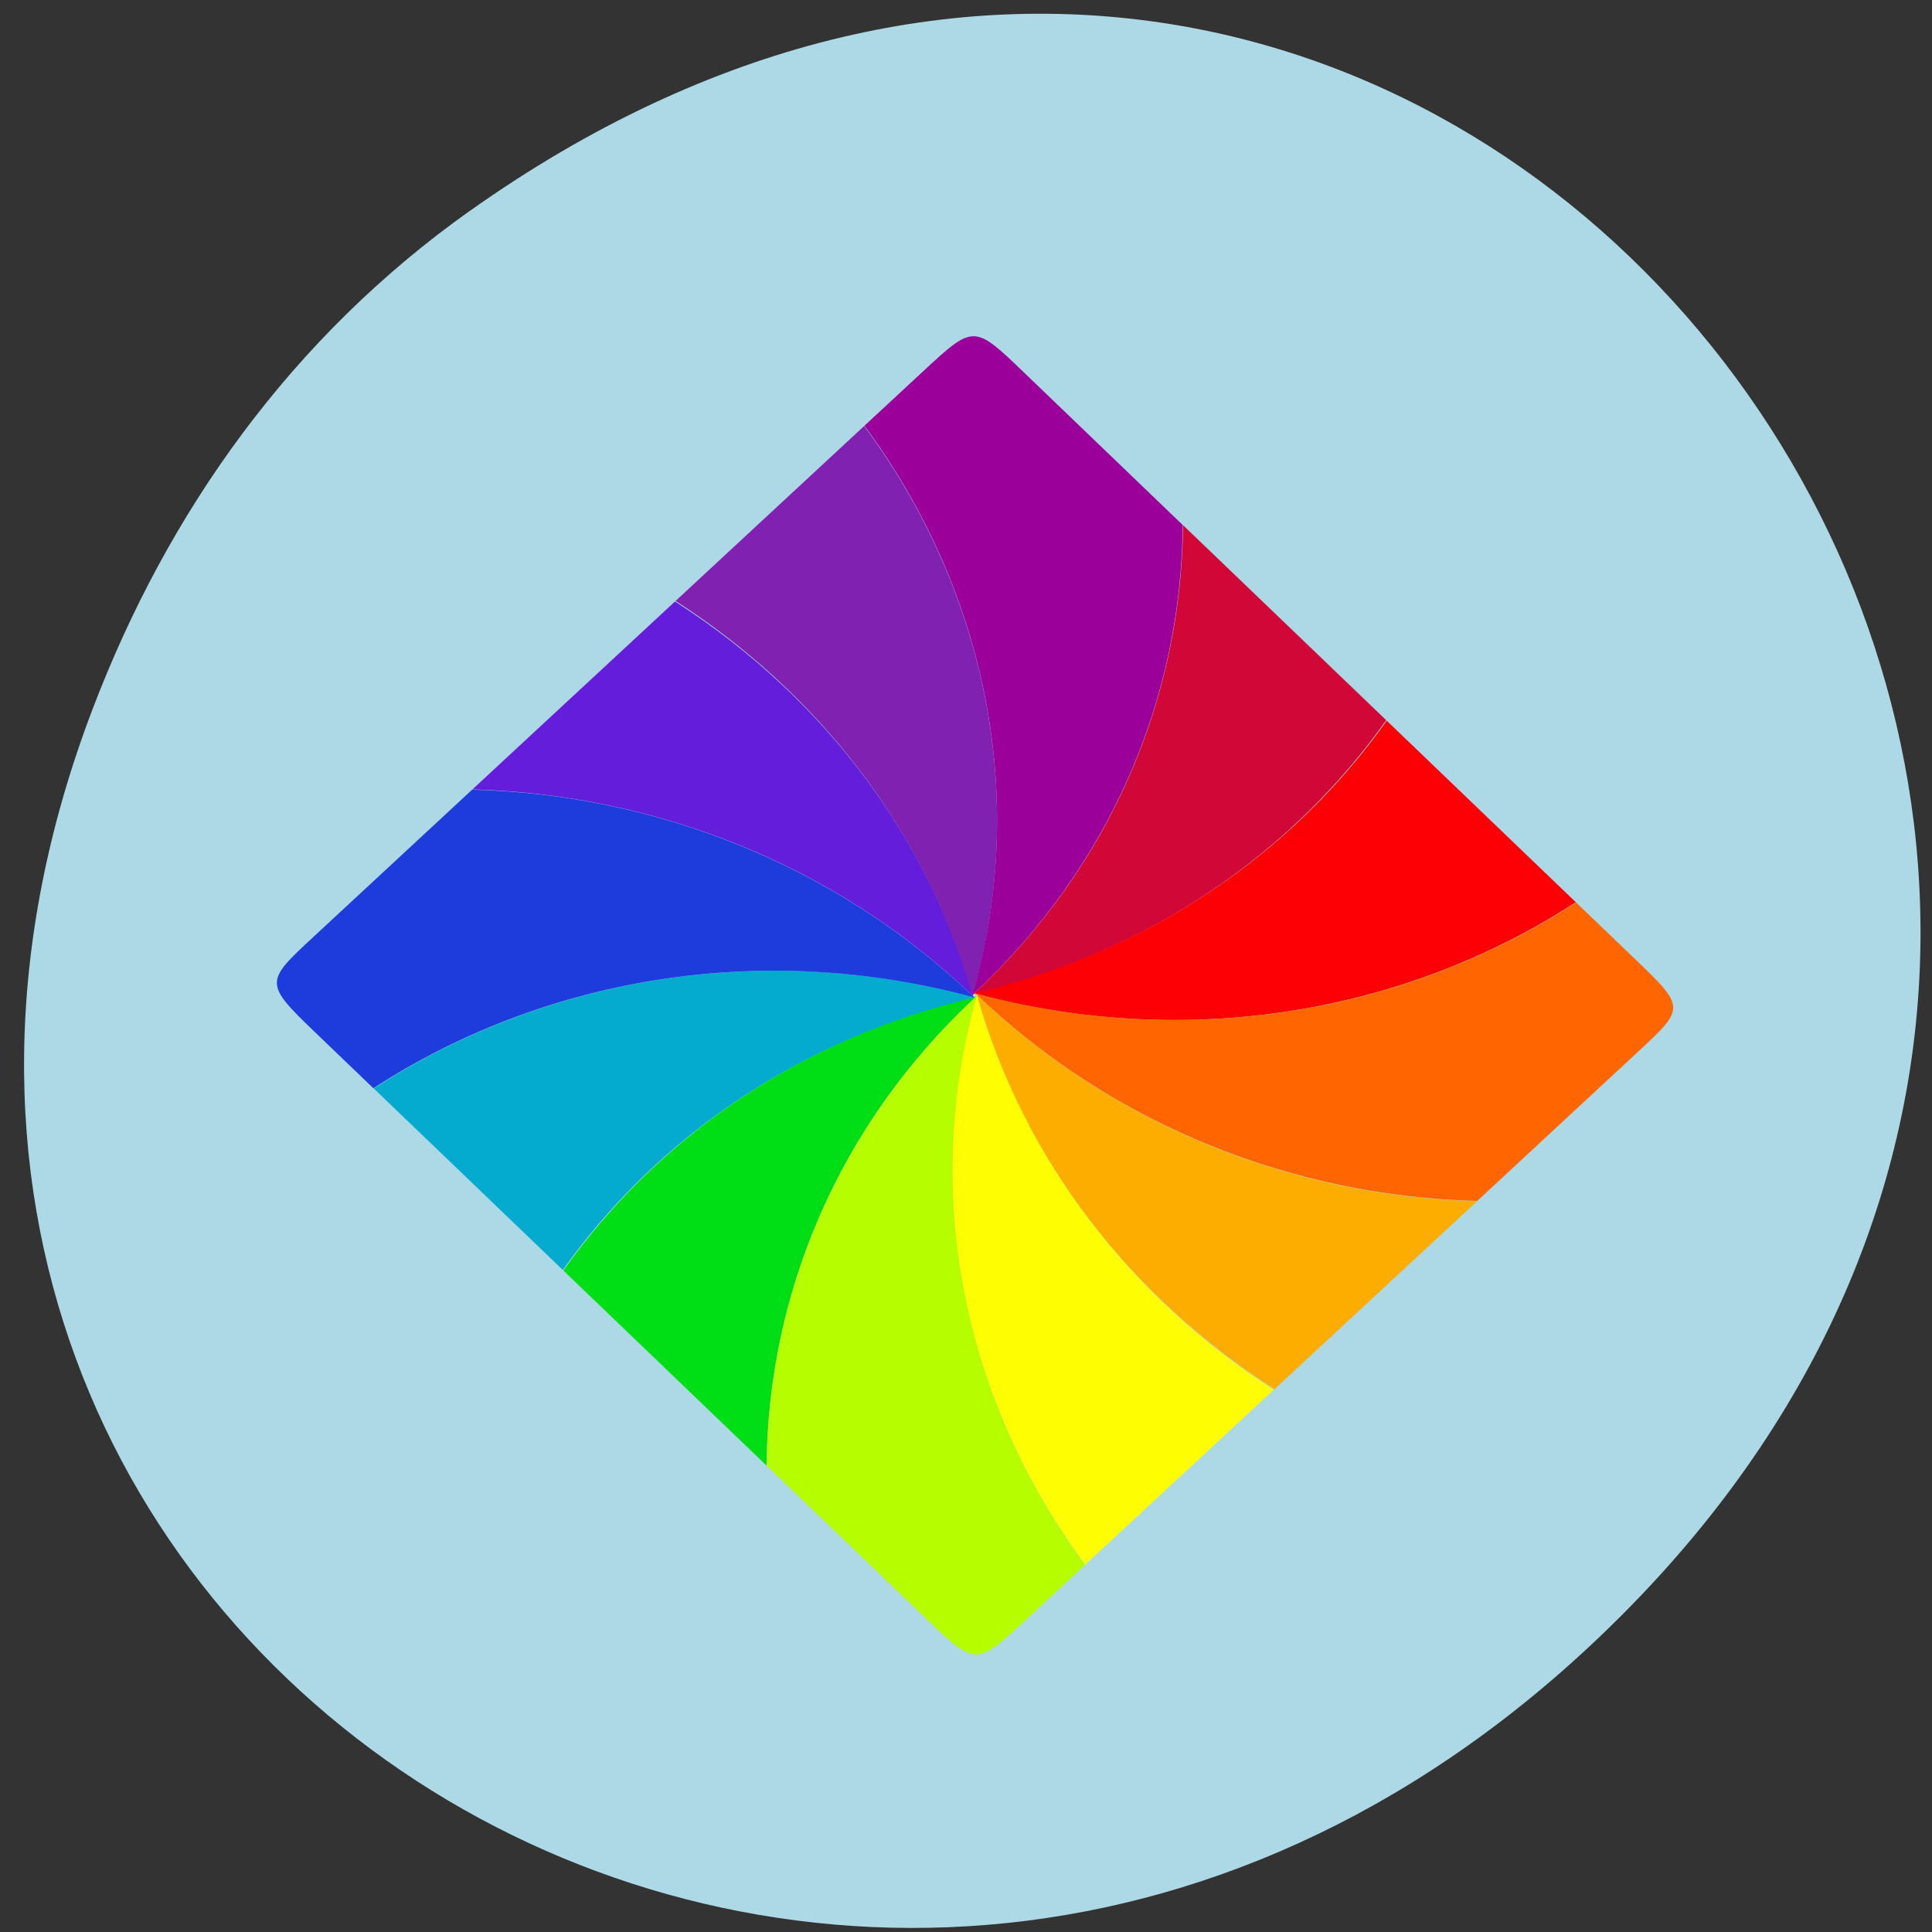<svg xmlns="http://www.w3.org/2000/svg" viewBox="0 0 256 256"><rect x="0" y="0" width="256" height="256" fill="#333333" stroke="none"/><defs><clipPath><path d="m 148 97 h 77.63 v 24 h -77.62"/></clipPath><clipPath><path d="m 171 132 h 54.625 v 24 h -54.625"/></clipPath><clipPath><path d="m 27.707 56.824 h 82.29 v 139.69 h -82.29"/></clipPath><clipPath><path d="M 0,64 H64 V128 H0 z"/></clipPath><clipPath><path d="m 74 56.824 h 129 v 139.69 h -129"/></clipPath></defs><g transform="translate(1.554 -795.57)" style="color:#000"><path d="m 60.697 823.52 c 128.52 -91.2 258.75 77.23 154.02 184.67 -98.66 101.23 -251.96 7.38 -204.03 -118.59 9.998 -26.28 26.419 -49.34 50.01 -66.09 z" style="fill:#add8e6;color:#000"/><g transform="matrix(1.123 1.078 -1.12 1.039 127.46 825.84)"><path d="M 48.16,48 C 40.526,61.223 38.521,76.13 41.347,90 H 65.316 C 54.708,79.173 48.156,64.361 48.156,48 z" style="fill:#00df16"/><path d="M 48.16,48.09 C 32.06,57.387 21.88,73 18.97,89.996 H 41.283 C 38.474,76.152 40.536,61.291 48.158,48.09 z" style="fill:#04abcf"/><path d="M 48.09,48.16 C 31.697,48.16 16.83,54.703 6,65.348 v 18.656 c 0,5.816 -0.042,6 6,6 h 6.938 c 2.92,-16.972 13.07,-32.558 29.16,-41.844 z" style="fill:#1e3bdc"/><path d="M 17.469,40.13 C 13.601,40.165 9.768,40.581 6,41.349 V 65.318 C 16.827,54.71 31.639,48.158 48,48.158 38.37,42.598 27.84,40.032 17.469,40.128 z" style="fill:#641edb"/><path d="M 6,18.969 V 41.282 C 19.844,38.473 34.705,40.535 47.906,48.157 38.609,32.057 22.996,21.877 6,18.967 z" style="fill:#8021b1"/><path d="M 12,6 C 6.033,6 6,5.958 6,12 v 6.938 c 16.972,2.92 32.558,13.07 41.844,29.16 0,-16.393 -6.543,-31.26 -17.188,-42.09 z" style="fill:#9c009b"/><path d="m 30.688,6 c 10.608,10.827 17.16,25.639 17.16,42 7.634,-13.223 9.639,-28.13 6.813,-42 H 30.692 z" style="fill:#d10737"/><path d="M 54.719,6 C 57.528,19.844 55.466,34.705 47.844,47.906 63.944,38.609 74.124,22.996 77.034,6 H 54.721 z" style="fill:#fd0005"/><path d="M 77.06,6 C 74.14,22.972 63.99,38.558 47.9,47.844 c 16.393,0 31.26,-6.543 42.09,-17.188 V 12 c 0,-5.967 0.118,-6 -6,-6 z" style="fill:#ff6500"/><path d="m 90,30.688 c -10.827,10.608 -25.639,17.16 -42,17.16 13.223,7.634 28.13,9.639 42,6.813 V 30.692 z" style="fill:#fdad00"/><path d="m 48.09,47.844 c 9.297,16.1 24.91,26.28 41.906,29.19 V 54.721 C 76.152,57.53 61.291,55.468 48.09,47.846 z" style="fill:#fffd01"/><path d="m 48.16,47.906 c 0,16.393 6.543,31.26 17.188,42.09 h 18.656 c 6.04,0 6,-0.033 6,-6 V 77.058 C 73.032,74.138 57.446,63.988 48.16,47.898 z" style="fill:#b6fd00"/></g></g></svg>